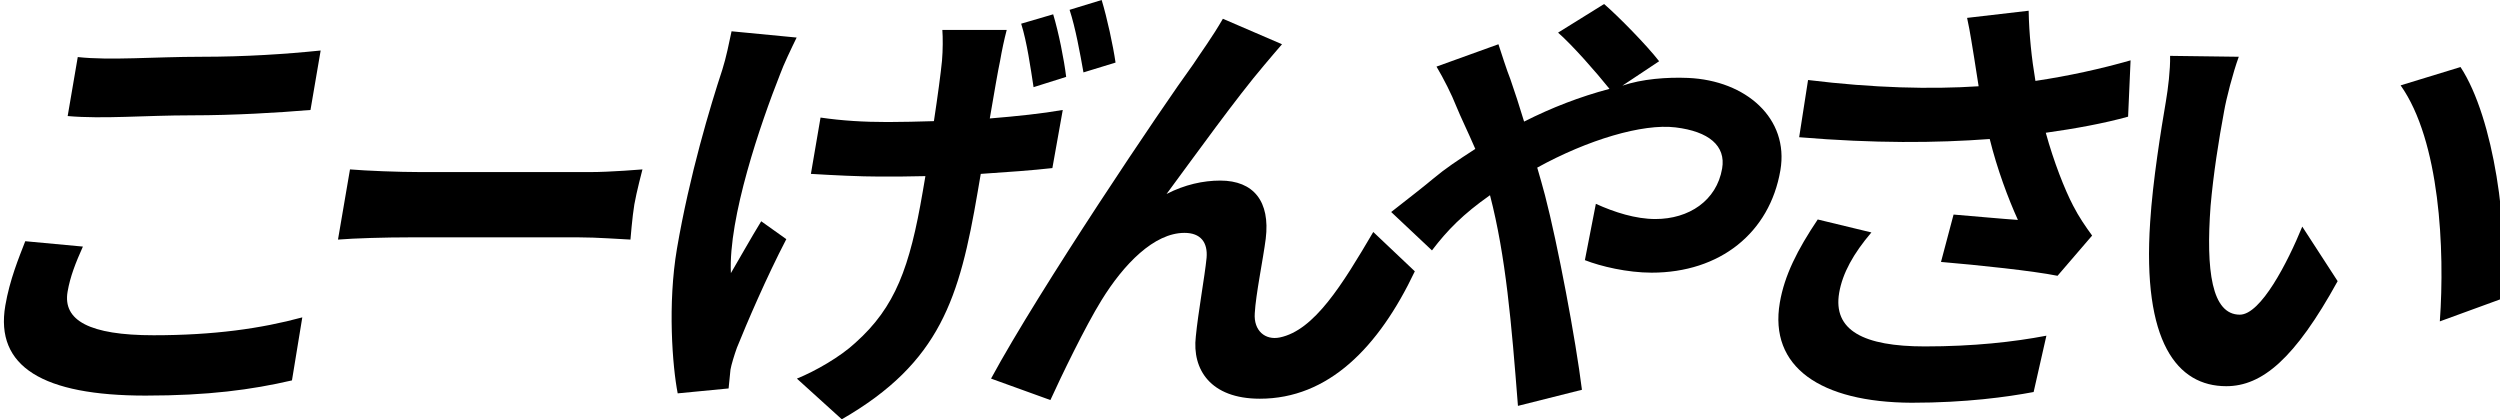 <?xml version="1.0" encoding="UTF-8" standalone="no"?>
<!-- Created with Inkscape (http://www.inkscape.org/) -->

<svg
   width="223.715"
   height="37.52"
   viewBox="0 0 223.715 37.52"
   id="svg2"
   version="1.1"
   inkscape:version="1.2 (dc2aedaf03, 2022-05-15)"
   sodipodi:docname="logotype-black.svg"
   inkscape:export-filename="/Users/taka/Dropbox/web-icon/logotype.png"
   inkscape:export-xdpi="60"
   inkscape:export-ydpi="60"
   xmlns:inkscape="http://www.inkscape.org/namespaces/inkscape"
   xmlns:sodipodi="http://sodipodi.sourceforge.net/DTD/sodipodi-0.dtd"
   xmlns="http://www.w3.org/2000/svg"
   xmlns:svg="http://www.w3.org/2000/svg"
   xmlns:rdf="http://www.w3.org/1999/02/22-rdf-syntax-ns#"
   xmlns:cc="http://creativecommons.org/ns#"
   xmlns:dc="http://purl.org/dc/elements/1.1/">
  <defs
     id="defs4" />
  <sodipodi:namedview
     id="base"
     pagecolor="#ffffff"
     bordercolor="#666666"
     borderopacity="1.0"
     inkscape:pageopacity="0.0"
     inkscape:pageshadow="2"
     inkscape:zoom="3.959798"
     inkscape:cx="139.27478"
     inkscape:cy="-2.2728432"
     inkscape:document-units="px"
     inkscape:current-layer="layer1"
     showgrid="false"
     units="px"
     inkscape:window-width="1920"
     inkscape:window-height="1017"
     inkscape:window-x="-8"
     inkscape:window-y="-8"
     inkscape:window-maximized="1"
     inkscape:showpageshadow="2"
     inkscape:pagecheckerboard="0"
     inkscape:deskcolor="#d1d1d1" />
  <g
     inkscape:label="Layer 1"
     inkscape:groupmode="layer"
     id="layer1"
     transform="translate(-0.859,-1009.144)">
    <g
       transform="matrix(1,0,-0.171,1,-3.536,-0.253)"
       style="font-style:normal;font-weight:normal;font-size:40px;line-height:125%;font-family:sans-serif;letter-spacing:0px;word-spacing:0px;fill:#000000;fill-opacity:1;stroke:none;stroke-width:1px;stroke-linecap:butt;stroke-linejoin:miter;stroke-opacity:1"
       id="text3336">
      <path
         d="m 184.833,1014.502 v 5.28 c 3.24,0.28 6.886,-0.065 11.086,-0.065 3.8,0 7.75,-0.24 10.55,-0.48 v -5.32 c -3.08,0.32 -6.63,0.56 -10.59,0.56 -4.2,0 -8.086,0.345 -11.046,0.025 z m 3.36,16.96 -5.24,-0.48 c -0.32,1.48 -0.8,3.44 -0.8,5.76 0,5.48 4.766,8.055 13.926,8.055 5.6,0 9.39,-0.52 12.87,-1.36 l -0.04,-5.64 c -3.52,1 -7.63,1.6 -13.03,1.6 -5.76,0 -8.366,-1.335 -8.366,-3.895 0,-1.36 0.28,-2.6 0.68,-4.04 z"
         style="font-style:normal;font-variant:normal;font-weight:bold;font-stretch:normal;font-family:'Noto Sans CJK JP';-inkscape-font-specification:'Noto Sans CJK JP Bold';baseline-shift:baseline"
         id="path3356"
         inkscape:connector-curvature="0"
         sodipodi:nodetypes="ccsccscccssccssc" />
      <path
         d="m 210.913,1024.556 v 6.28 c 1.48,-0.12 4.16,-0.2 6.44,-0.2 h 15.051 c 1.68,0 3.72,0.16 4.68,0.2 0,0 -0.189,-2.102 -0.189,-3.14 -6.4e-4,-1.059 0.189,-3.14 0.189,-3.14 0,0 -2.8,0.24 -4.68,0.24 h -15.051 c -2.08,0 -5,-0.12 -6.44,-0.24 z"
         style="font-style:normal;font-variant:normal;font-weight:bold;font-stretch:normal;font-family:'Noto Sans CJK JP';-inkscape-font-specification:'Noto Sans CJK JP Bold';baseline-shift:baseline"
         id="path3358"
         inkscape:connector-curvature="0"
         sodipodi:nodetypes="ccsscacssc" />
      <path
         d="m 267.547,1012.077 h -5.76 c 0.16,0.64 0.36,1.8 0.44,2.76 0.08,1.08 0.16,3.2 0.2,5.4 -1.4,0.04 -2.8,0.08 -4.12,0.08 -2.16,0 -4.12,-0.12 -6.08,-0.4 v 5.04 c 2,0.12 4.44,0.24 6.2,0.24 1.32,0 2.72,0 4.08,-0.04 v 1.4 c 0,6.76 -0.68,10.32 -3.72,13.52 -1.12,1.24 -3.12,2.52 -4.68,3.2 l 4.64,3.64 c 7.96,-5.08 8.68,-10.88 8.68,-20.32 v -1.64 c 2.4,-0.16 4.6,-0.32 6.32,-0.52 l 0.04,-5.2 c -1.76,0.32 -4,0.56 -6.4,0.76 0,-2.24 0,-4.32 0.04,-5.16 0,-0.92 0.04,-1.88 0.12,-2.76 z m -18.682,0.68 -5.92,-0.56 c -0.04,1 -0.08,2.36 -0.24,3.44 -0.52,3.28 -1.32,9.44 -1.32,16 0,4.96 1.4,10.56 2.28,12.96 l 4.48,-0.44 c -0.04,-0.56 -0.08,-1.24 -0.12,-1.68 0,-0.44 0.12,-1.32 0.24,-1.96 0.52,-2.24 1.56,-6.28 2.76,-9.72 l -2.52,-1.6 c -0.64,1.44 -1.4,3.4 -1.92,4.64 -1.08,-4.96 0.36,-13.36 1.36,-17.8 0.16,-0.84 0.6,-2.28 0.92,-3.28 z m 22.6,-2.08 -2.72,0.84 c 0.8,1.64 1.52,3.96 2.08,5.68 l 2.76,-0.92 c -0.44,-1.52 -1.36,-4 -2.12,-5.6 z m 4.12,-1.28 -2.72,0.88 c 0.8,1.6 1.6,3.88 2.2,5.6 l 2.72,-0.88 c -0.48,-1.52 -1.44,-4 -2.2,-5.6 z"
         style="font-style:normal;font-variant:normal;font-weight:bold;font-stretch:normal;font-family:'Noto Sans CJK JP';-inkscape-font-specification:'Noto Sans CJK JP Bold';baseline-shift:baseline"
         id="path3360"
         inkscape:connector-curvature="0"
         sodipodi:nodetypes="ccccsccscscccscccccccccsccccccccccccccccccc" />
      <path
         d="m 292.4,1013.356 -5.68,-2.28 c -0.68,1.68 -1.44,3 -1.96,4.08 -2.12,3.8 -10.32,20.12 -13.28,28.12 l 5.64,1.92 c 0.6,-2.12 2,-6.6 3.04,-8.92 1.44,-3.24 3.68,-6.04 6.4,-6.04 1.44,0 2.24,0.84 2.36,2.24 0.12,1.64 0.08,4.92 0.24,7.04 0.16,2.92 2.24,5.56 6.68,5.56 6.12,0 9.84,-4.56 11.92,-11.4 l -4.32,-3.52 c -1.961,4.707 -3.767,8.809 -6.76,9.44 -1.248,0.263 -2.44,-0.6 -2.6,-2.16 -0.2,-1.68 -0.08,-4.88 -0.16,-6.68 -0.16,-3.32 -1.96,-5.2 -4.96,-5.2 -1.52,0 -3.12,0.36 -4.6,1.2 2,-3.52 4.8,-8.64 6.76,-11.52 0.44,-0.64 0.88,-1.32 1.28,-1.88 z"
         style="font-style:normal;font-variant:normal;font-weight:bold;font-stretch:normal;font-family:'Noto Sans CJK JP';-inkscape-font-specification:'Noto Sans CJK JP Bold';baseline-shift:baseline"
         id="path3362"
         inkscape:connector-curvature="0"
         sodipodi:nodetypes="ccccccsccsccsccsccc" />
      <path
         d="m 304.737,1028.369 4.237,3.435 c 1.058,-1.801 2.239,-3.258 4.349,-4.939 2.353,5.474 3.873,11.423 5.724,18.852 l 5.48,-1.44 c -1.32,-4.48 -4.4,-13.04 -6.28,-17.4 -0.36,-0.8 -0.72,-1.64 -1.12,-2.48 4.099,-2.496 8.757,-3.957 11.76,-3.6 3.04,0.362 4.8,1.64 4.8,3.68 0,2.88 -2.2,4.52 -5.2,4.52 -1.76,0 -3.76,-0.6 -5.56,-1.36 l -0.12,5.04 c 1.52,0.56 4,1.12 6.16,1.12 6.12,0 9.96,-3.56 9.96,-9.16 0,-4.64 -4.452,-8.043 -9.674,-8.266 -1.897,-0.081 -4.118,0.092 -5.761,0.692 l 2.915,-2.186 c -1.36,-1.44 -4.36,-4.04 -5.8,-5.12 l -3.68,2.56 c 1.52,1.16 4.02,3.551 5.46,5.031 -2.551,0.715 -4.865,1.671 -7.14,2.929 -0.64,-1.36 -1.28,-2.64 -1.88,-3.8 -0.44,-0.76 -1.24,-2.4 -1.6,-3.12 l -5.2,2 c 0.8,1.04 1.8,2.52 2.36,3.52 0.6,1.04 1.379,2.2 2.372,3.846 -1.502,1.1 -2.314,1.692 -3.334,2.684 -0.852,0.828 -1.716,1.592 -3.229,2.962 z"
         style="font-style:normal;font-variant:normal;font-weight:bold;font-stretch:normal;font-family:'Noto Sans CJK JP';-inkscape-font-specification:'Noto Sans CJK JP Bold';baseline-shift:baseline"
         id="path3364"
         inkscape:connector-curvature="0"
         sodipodi:nodetypes="cccccccsssccssscccccccccccsc" />
      <path
         d="m 354.582,1014.677 c 0.24,0.68 0.48,1.52 0.8,2.44 -4.24,0.28 -9.36,0.16 -15.36,-0.56 l 0.08,5.12 c 6.84,0.56 12.32,0.52 17.08,0.16 1.12,2.68 2.56,5.32 3.76,7.24 -1.24,-0.08 -3.88,-0.32 -5.84,-0.48 l -0.4,4.24 c 3.36,0.28 8.4,0.8 10.64,1.24 l 2.48,-3.6 c -0.72,-0.8 -1.48,-1.68 -2.16,-2.68 -1,-1.44 -2.4,-3.92 -3.56,-6.52 2.52,-0.36 5.08,-0.84 7.12,-1.44 l -0.64,-5.04 c -2.52,0.76 -5.32,1.4 -8.2,1.84 -0.68,-2 -1.28,-4.16 -1.68,-6.28 l -5.4,0.64 c 0.52,1.32 0.96,2.76 1.28,3.68 z m -6.56,15.52 -5,-1.16 c -1.36,2.72 -2.12,5 -2.12,7.44 0,5.76 5.16,8.92 13.32,8.96 4.88,0 8.48,-0.52 10.76,-0.96 l 0.28,-5.04 c -2.84,0.56 -6.36,0.96 -10.72,0.96 -5.48,0 -8.48,-1.44 -8.48,-4.8 0,-1.76 0.68,-3.52 1.96,-5.4 z"
         style="font-style:normal;font-variant:normal;font-weight:bold;font-stretch:normal;font-family:'Noto Sans CJK JP';-inkscape-font-specification:'Noto Sans CJK JP Bold';baseline-shift:baseline"
         id="path3366"
         inkscape:connector-curvature="0" />
      <path
         d="m 378.21,1014.476 -6.16,-0.08 c 0.24,1.24 0.32,2.96 0.32,4.08 0,2.44 0.04,7.12 0.44,10.8 1.12,10.72 4.92,14.68 9.32,14.68 3.2,0 5.72,-2.44 8.36,-9.4 l -4,-4.88 c -0.76,3.2 -2.36,7.88 -4.24,7.88 -2.52,0 -3.72,-3.96 -4.28,-9.72 -0.24,-2.88 -0.28,-5.88 -0.24,-8.48 0,-1.12 0.2,-3.44 0.48,-4.88 z m 20,0.92 -5.08,1.64 c 4.36,4.96 6.48,14.68 7.12,21.12 l 5.24,-2.04 c -0.44,-6.12 -3.48,-16.12 -7.28,-20.72 z"
         style="font-style:normal;font-variant:normal;font-weight:bold;font-stretch:normal;font-family:'Noto Sans CJK JP';-inkscape-font-specification:'Noto Sans CJK JP Bold';baseline-shift:baseline"
         id="path3368"
         inkscape:connector-curvature="0" />
    </g>
  </g>
</svg>

